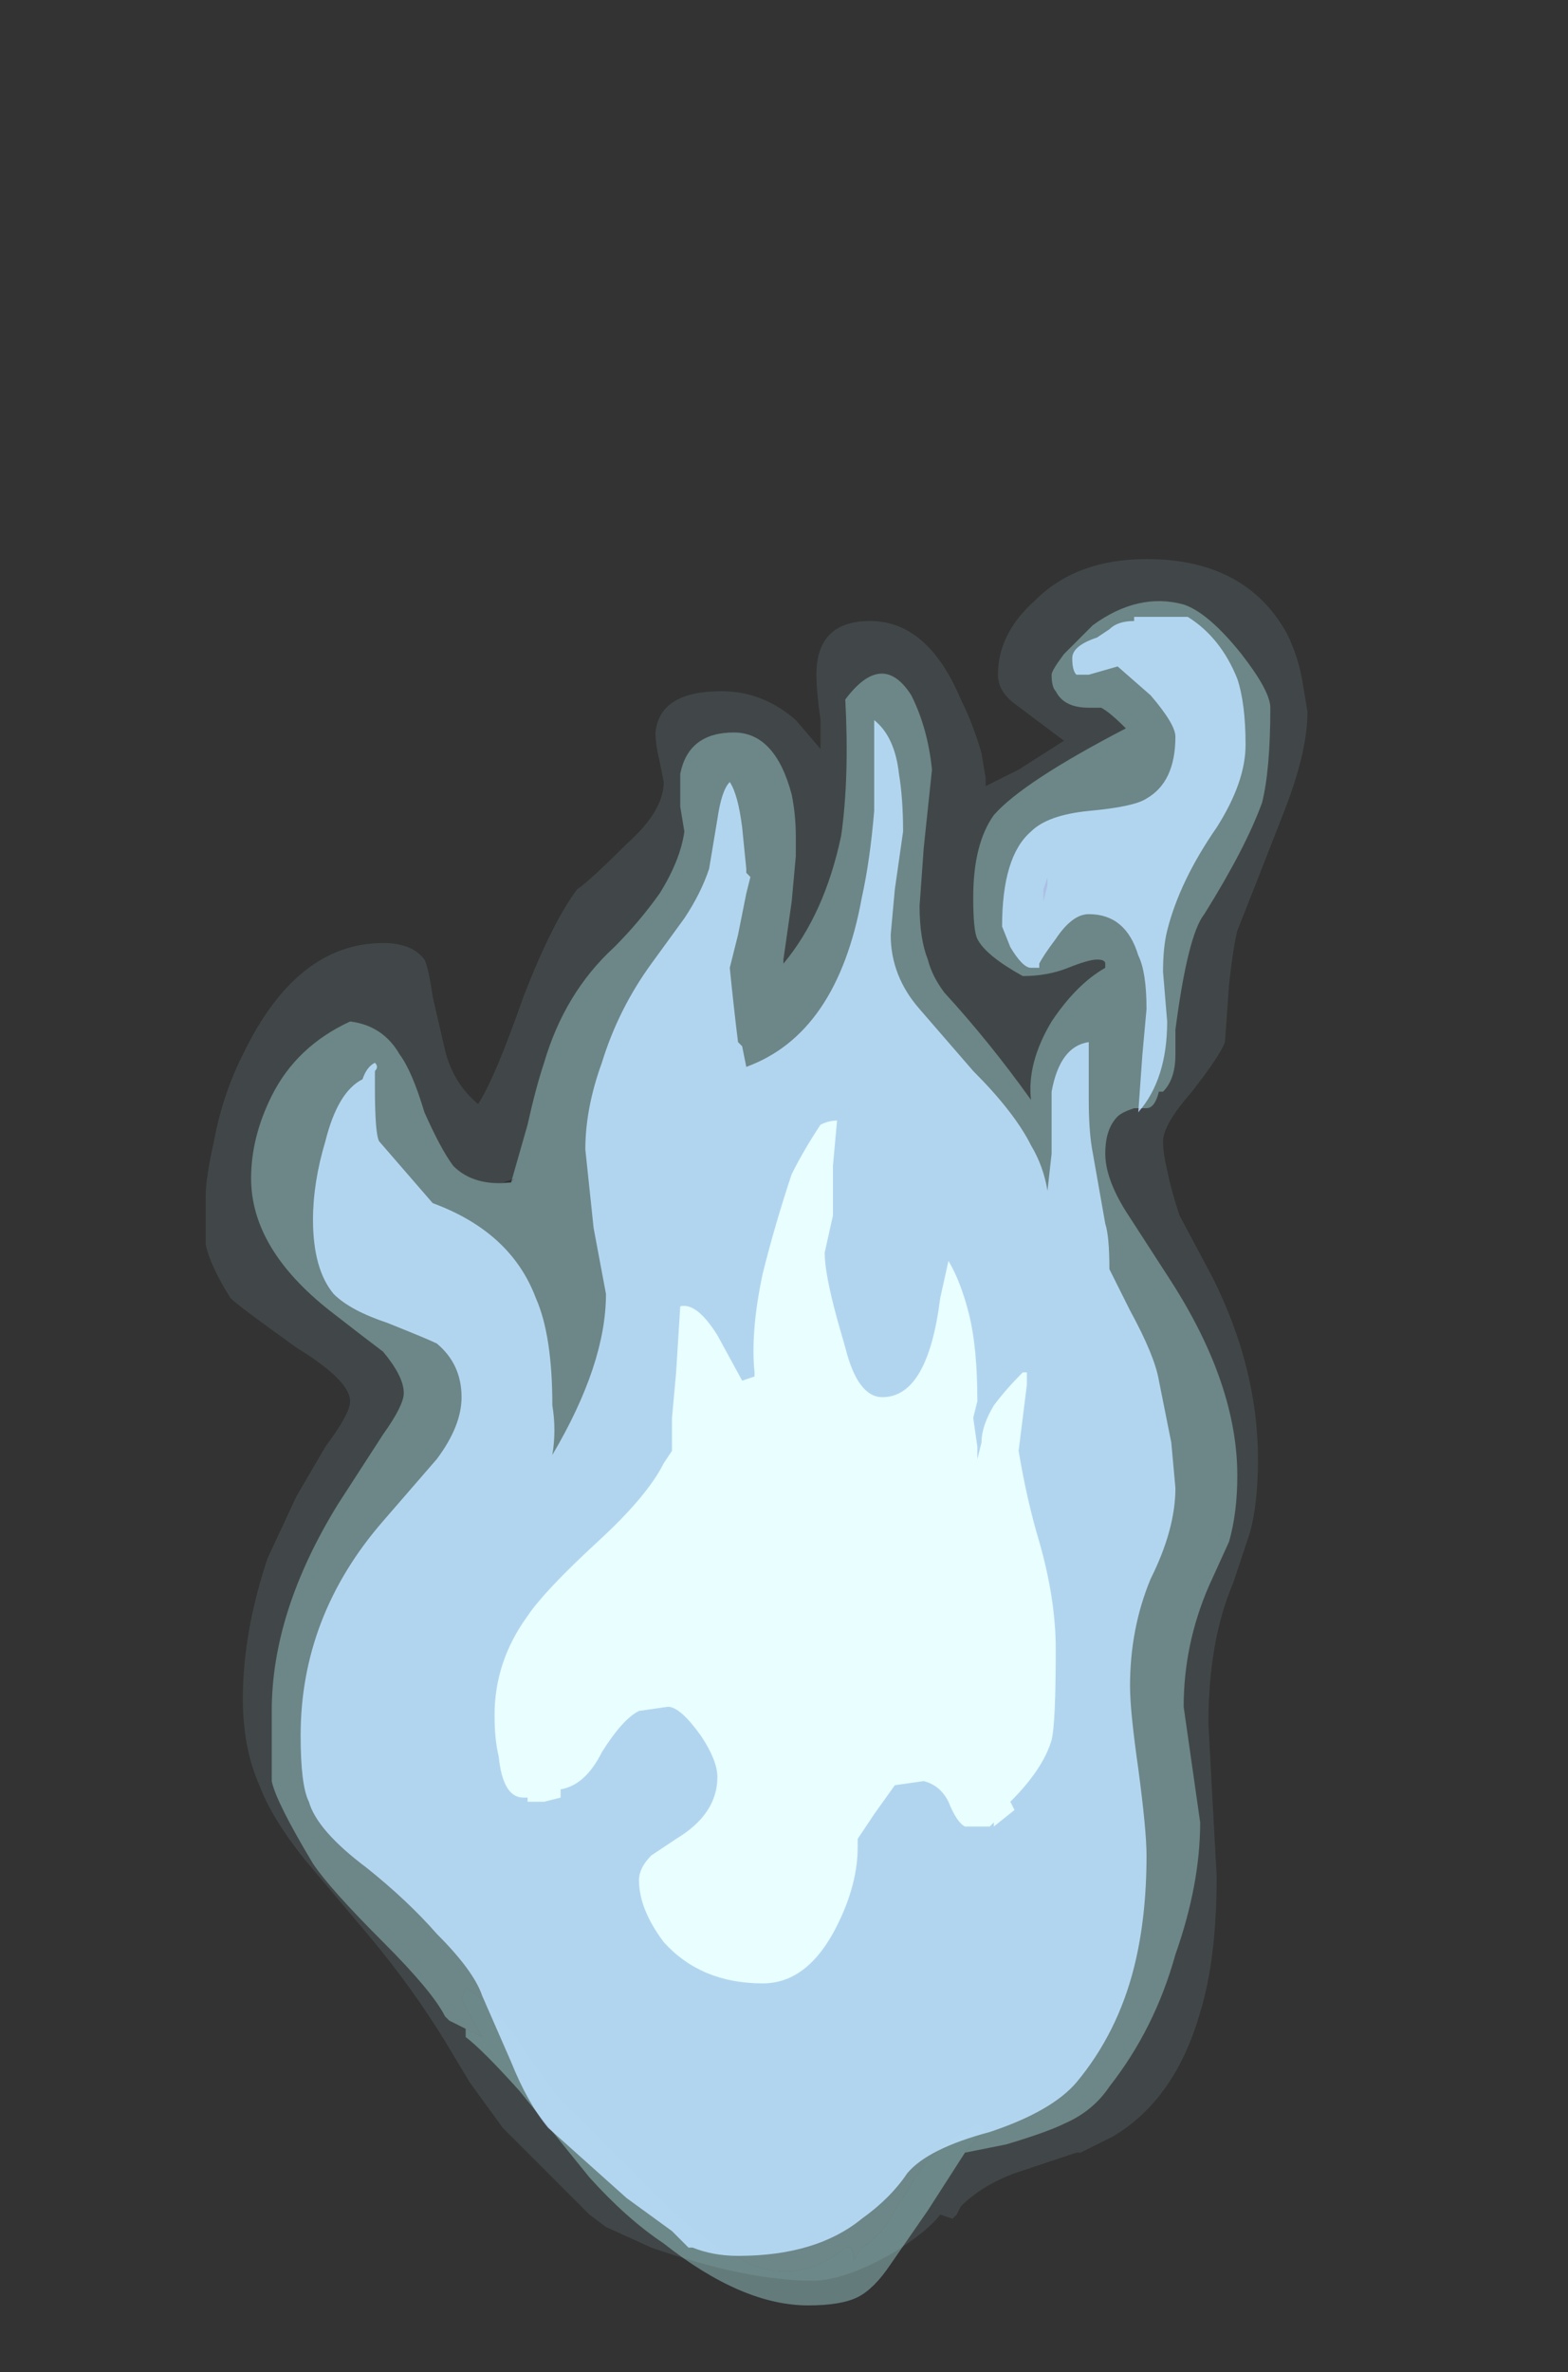 <?xml version="1.0" encoding="UTF-8" standalone="no"?>
<svg xmlns:ffdec="https://www.free-decompiler.com/flash" xmlns:xlink="http://www.w3.org/1999/xlink" ffdec:objectType="frame" height="201.1px" width="133.0px" xmlns="http://www.w3.org/2000/svg">
  <rect width="100%" height="100%" fill="#333333" stroke="none"/>
  <g transform="matrix(1.0, 0.0, 0.0, 1.0, 64.1, 195.1)">
    <use ffdec:characterId="622" ffdec:characterName="a_EB_NephitFlameFrame11" height="148.05" transform="matrix(1.0, 0.0, 0.0, 1.0, -46.65, -147.7)" width="93.45" xlink:href="#sprite0"/>
  </g>
  <defs>
    <g id="sprite0" transform="matrix(1.0, 0.0, 0.0, 1.0, 41.65, 8.4)">
      <use ffdec:characterId="621" height="21.15" transform="matrix(7.0, 0.0, 0.0, 7.0, -41.65, -8.4)" width="13.35" xlink:href="#shape0"/>
    </g>
    <g id="shape0" transform="matrix(1.0, 0.0, 0.0, 1.0, 5.95, 1.2)">
      <path d="M5.45 -1.2 Q6.65 -1.2 7.15 -0.3 7.3 0.0 7.35 0.35 L7.4 0.65 Q7.4 1.15 7.1 1.9 6.75 2.8 6.55 3.3 6.5 3.5 6.45 3.95 L6.4 4.65 Q6.35 4.8 6.0 5.25 5.65 5.65 5.65 5.85 5.65 6.0 5.7 6.2 5.75 6.45 5.85 6.75 L6.25 7.5 Q6.8 8.6 6.8 9.7 6.8 10.25 6.7 10.6 L6.5 11.2 Q6.2 11.9 6.2 12.9 L6.25 13.85 6.3 14.75 Q6.3 15.75 6.1 16.4 5.8 17.45 5.05 17.9 L4.65 18.1 4.6 18.1 3.85 18.35 Q3.45 18.5 3.2 18.75 L3.15 18.85 3.1 18.9 2.95 18.85 Q2.8 19.05 2.4 19.3 1.8 19.65 1.4 19.65 0.6 19.65 -0.55 19.25 L-1.1 19.0 -1.3 18.85 -2.35 17.8 -2.75 17.25 -3.05 16.75 Q-3.45 16.1 -3.95 15.5 L-4.75 14.55 Q-5.15 14.05 -5.3 13.65 -5.5 13.2 -5.5 12.6 -5.5 11.8 -5.2 10.9 L-4.85 10.15 -4.5 9.55 Q-4.2 9.15 -4.2 9.0 -4.2 8.75 -4.85 8.35 -5.55 7.85 -5.65 7.75 -5.9 7.35 -5.95 7.1 L-5.95 6.5 Q-5.95 6.3 -5.85 5.85 -5.75 5.3 -5.5 4.8 -4.85 3.45 -3.8 3.45 -3.45 3.45 -3.3 3.65 -3.25 3.75 -3.2 4.1 L-3.05 4.75 Q-2.95 5.15 -2.65 5.4 -2.45 5.1 -2.1 4.1 -1.75 3.2 -1.45 2.8 -1.3 2.7 -0.85 2.25 -0.4 1.85 -0.4 1.5 L-0.45 1.25 Q-0.5 1.05 -0.5 0.9 -0.45 0.4 0.3 0.4 0.8 0.4 1.2 0.75 L1.5 1.1 1.5 0.75 Q1.45 0.4 1.45 0.2 1.45 -0.45 2.1 -0.45 2.8 -0.45 3.2 0.5 3.35 0.8 3.45 1.15 L3.5 1.45 3.5 1.55 3.9 1.35 4.45 1.0 3.85 0.55 Q3.65 0.4 3.65 0.2 3.65 -0.3 4.1 -0.7 4.6 -1.2 5.45 -1.2 M4.25 2.65 L4.2 2.8 4.25 2.75 4.25 2.65 M1.05 3.7 L1.05 3.7 M-2.2 6.3 L-2.35 6.35 -2.25 6.35 -2.2 6.3" fill="#bffcff" fill-opacity="0.102" fill-rule="evenodd" stroke="none"/>
      <path d="M5.0 -0.35 Q5.1 -0.45 5.3 -0.45 L5.3 -0.5 5.95 -0.5 Q6.35 -0.25 6.55 0.25 6.65 0.55 6.65 1.05 6.65 1.5 6.3 2.05 5.85 2.7 5.7 3.3 5.65 3.5 5.65 3.8 L5.7 4.4 Q5.7 5.1 5.35 5.5 L5.4 4.8 5.45 4.25 Q5.45 3.8 5.35 3.6 5.2 3.1 4.75 3.1 4.55 3.1 4.35 3.4 4.2 3.6 4.15 3.7 L4.15 3.75 4.05 3.75 Q3.95 3.75 3.8 3.5 L3.7 3.25 Q3.7 2.4 4.05 2.1 4.25 1.9 4.75 1.85 5.3 1.8 5.45 1.7 5.8 1.5 5.8 0.95 5.8 0.8 5.5 0.45 L5.1 0.1 4.75 0.2 4.6 0.2 Q4.55 0.15 4.55 0.0 4.55 -0.15 4.85 -0.25 L5.0 -0.35 M2.45 1.4 Q2.5 1.7 2.5 2.1 L2.4 2.8 2.35 3.35 Q2.35 3.85 2.7 4.25 L3.35 5.0 Q3.85 5.5 4.05 5.9 4.2 6.15 4.25 6.45 L4.3 6.0 4.3 5.25 Q4.4 4.7 4.75 4.65 L4.75 5.35 Q4.75 5.75 4.8 6.0 L4.95 6.85 Q5.0 7.0 5.0 7.4 L5.25 7.9 Q5.55 8.45 5.6 8.75 L5.75 9.5 5.8 10.05 Q5.8 10.55 5.5 11.15 5.25 11.75 5.25 12.45 5.25 12.75 5.35 13.45 5.45 14.2 5.45 14.5 5.45 15.25 5.3 15.85 5.1 16.65 4.6 17.25 4.3 17.6 3.55 17.85 2.8 18.05 2.55 18.35 2.35 18.65 2.0 18.9 1.45 19.35 0.5 19.35 0.2 19.35 -0.05 19.25 L-0.1 19.25 -0.3 19.05 -0.85 18.65 -1.8 17.8 Q-2.05 17.5 -2.25 17.0 L-2.6 16.2 Q-2.7 15.9 -3.15 15.45 -3.5 15.05 -4.0 14.65 -4.6 14.2 -4.7 13.85 -4.8 13.65 -4.8 13.05 -4.8 11.6 -3.8 10.45 L-3.15 9.7 Q-2.85 9.3 -2.85 8.95 -2.85 8.55 -3.15 8.3 -3.25 8.25 -3.75 8.05 -4.2 7.9 -4.4 7.7 -4.65 7.4 -4.65 6.8 -4.65 6.35 -4.5 5.85 -4.35 5.25 -4.05 5.1 -4.0 4.95 -3.9 4.9 -3.85 4.95 -3.9 5.0 L-3.9 5.2 Q-3.9 5.75 -3.85 5.85 L-3.2 6.6 Q-2.25 6.95 -1.95 7.75 -1.75 8.2 -1.75 9.05 -1.7 9.35 -1.75 9.65 -1.1 8.55 -1.1 7.7 L-1.25 6.9 -1.35 5.95 Q-1.35 5.45 -1.15 4.9 -0.95 4.25 -0.55 3.7 L-0.15 3.15 Q0.05 2.85 0.15 2.55 L0.25 1.95 Q0.3 1.6 0.4 1.5 0.5 1.65 0.55 2.05 L0.6 2.55 0.6 2.6 0.65 2.65 0.6 2.85 0.5 3.35 0.4 3.75 Q0.45 4.25 0.5 4.65 L0.55 4.7 0.6 4.95 Q1.7 4.55 2.0 2.9 2.1 2.45 2.15 1.85 L2.15 0.75 Q2.4 0.95 2.45 1.4" fill="#acc0e6" fill-rule="evenodd" stroke="none"/>
      <path d="M1.65 6.15 L1.65 6.75 1.55 7.2 Q1.55 7.45 1.7 8.0 L1.8 8.35 Q1.95 8.95 2.25 8.95 2.8 8.95 2.95 7.75 L3.05 7.3 Q3.2 7.55 3.3 7.95 3.4 8.35 3.4 9.0 L3.35 9.2 3.4 9.55 3.4 9.7 3.45 9.5 Q3.45 9.3 3.6 9.05 3.75 8.85 3.95 8.65 L4.0 8.65 4.0 8.8 3.9 9.6 Q4.0 10.2 4.15 10.7 4.35 11.4 4.35 12.0 4.35 12.9 4.3 13.1 4.2 13.45 3.8 13.85 L3.85 13.95 3.6 14.15 3.6 14.1 3.55 14.15 3.25 14.15 Q3.15 14.1 3.05 13.85 2.95 13.65 2.75 13.6 L2.4 13.65 2.15 14.0 1.95 14.3 1.95 14.4 Q1.95 14.85 1.7 15.35 1.35 16.05 0.8 16.05 0.05 16.05 -0.4 15.55 -0.7 15.15 -0.7 14.8 -0.7 14.65 -0.55 14.5 L-0.25 14.3 Q0.25 14.0 0.25 13.55 0.25 13.35 0.05 13.05 -0.2 12.7 -0.35 12.7 L-0.7 12.75 Q-0.9 12.85 -1.15 13.25 -1.35 13.65 -1.65 13.7 L-1.65 13.8 -1.85 13.85 -2.05 13.85 -2.05 13.8 -2.1 13.8 Q-2.35 13.8 -2.4 13.3 -2.45 13.1 -2.45 12.8 -2.45 12.15 -2.05 11.6 -1.85 11.3 -1.2 10.7 -0.6 10.15 -0.4 9.75 L-0.3 9.6 -0.3 9.2 -0.25 8.65 -0.2 7.85 Q0.0 7.8 0.25 8.2 L0.55 8.75 0.7 8.7 0.7 8.65 Q0.65 8.15 0.8 7.45 0.95 6.85 1.15 6.25 1.3 5.95 1.5 5.65 1.6 5.6 1.7 5.6 L1.65 6.15" fill="#ffffff" fill-rule="evenodd" stroke="none"/>
      <path d="M3.25 18.1 L2.8 18.8 2.35 19.45 Q2.15 19.75 1.95 19.85 1.75 19.95 1.35 19.95 0.55 19.95 -0.4 19.2 -0.85 18.9 -1.3 18.4 L-2.15 17.35 Q-2.6 16.85 -2.8 16.7 L-2.8 16.6 Q-2.7 16.65 -2.6 16.7 L-2.85 16.25 -2.8 16.1 Q-2.4 16.35 -2.05 16.9 L-1.7 17.4 -0.45 18.65 Q0.05 19.15 0.45 19.35 L0.65 19.45 Q1.25 19.7 1.8 19.25 L1.85 19.25 Q1.9 19.25 1.9 19.4 L2.0 19.25 Q2.25 19.1 2.4 18.8 2.65 18.4 2.75 18.25 3.0 17.95 3.4 17.75 L3.5 17.8 3.25 18.1" fill="#bffeff" fill-opacity="0.353" fill-rule="evenodd" stroke="none"/>
      <path d="M-2.8 16.6 L-3.0 16.5 -3.05 16.45 Q-3.2 16.15 -3.8 15.55 -4.45 14.9 -4.65 14.6 -5.1 13.85 -5.15 13.6 -5.15 13.4 -5.15 12.75 -5.15 11.55 -4.35 10.25 L-3.8 9.4 Q-3.55 9.05 -3.55 8.9 -3.55 8.7 -3.8 8.4 -4.0 8.25 -4.45 7.9 -5.4 7.15 -5.4 6.3 -5.4 5.8 -5.15 5.3 -4.85 4.7 -4.2 4.4 -3.8 4.45 -3.6 4.8 -3.45 5.0 -3.3 5.5 -3.1 5.95 -2.95 6.15 -2.7 6.4 -2.25 6.35 L-2.05 5.65 Q-1.95 5.2 -1.85 4.9 -1.6 4.05 -1.0 3.5 -0.7 3.2 -0.45 2.85 -0.2 2.45 -0.15 2.1 L-0.2 1.8 -0.2 1.4 Q-0.1 0.9 0.45 0.9 0.95 0.9 1.15 1.65 1.2 1.9 1.2 2.15 L1.2 2.4 1.15 2.95 1.05 3.65 1.05 3.7 Q1.55 3.1 1.75 2.15 1.85 1.45 1.8 0.5 2.25 -0.1 2.6 0.45 2.8 0.85 2.85 1.35 L2.75 2.3 2.7 3.0 Q2.7 3.4 2.8 3.65 2.85 3.85 3.0 4.05 3.55 4.65 4.05 5.35 4.0 4.9 4.3 4.4 4.6 3.95 4.95 3.75 L4.95 3.7 Q4.95 3.65 4.85 3.65 4.75 3.65 4.5 3.75 4.25 3.85 3.95 3.85 3.5 3.6 3.4 3.4 3.35 3.3 3.35 2.9 3.35 2.25 3.6 1.9 3.95 1.5 5.2 0.85 5.0 0.65 4.9 0.6 L4.75 0.6 Q4.45 0.6 4.35 0.4 4.3 0.35 4.3 0.2 4.3 0.15 4.45 -0.05 L4.8 -0.4 Q5.35 -0.8 5.9 -0.65 6.2 -0.55 6.6 -0.05 6.95 0.4 6.95 0.6 6.95 1.35 6.85 1.75 6.65 2.3 6.15 3.1 5.95 3.35 5.8 4.5 L5.8 4.8 Q5.8 5.1 5.65 5.25 L5.6 5.25 Q5.55 5.45 5.45 5.45 L5.3 5.45 Q5.15 5.5 5.1 5.55 4.95 5.7 4.95 6.0 4.95 6.3 5.2 6.7 L5.75 7.55 Q6.55 8.8 6.55 9.9 6.55 10.35 6.45 10.7 L6.2 11.25 Q5.9 11.95 5.9 12.7 L6.1 14.1 Q6.1 14.85 5.8 15.7 5.55 16.6 5.0 17.3 4.8 17.6 4.45 17.75 4.25 17.85 3.75 18.0 L3.25 18.1 3.5 17.8 3.4 17.75 Q3.0 17.95 2.75 18.25 2.65 18.4 2.4 18.8 2.25 19.1 2.0 19.25 L1.9 19.4 Q1.9 19.25 1.85 19.25 L1.8 19.25 Q1.25 19.7 0.65 19.45 L0.45 19.35 Q0.05 19.15 -0.45 18.65 L-1.7 17.4 -2.05 16.9 Q-2.4 16.35 -2.8 16.1 L-2.85 16.25 -2.6 16.7 Q-2.7 16.65 -2.8 16.6 M4.25 2.65 L4.2 2.8 4.2 2.95 4.25 2.75 4.25 2.65" fill="#bffcff" fill-opacity="0.353" fill-rule="evenodd" stroke="none"/>
    </g>
  </defs>
</svg>
